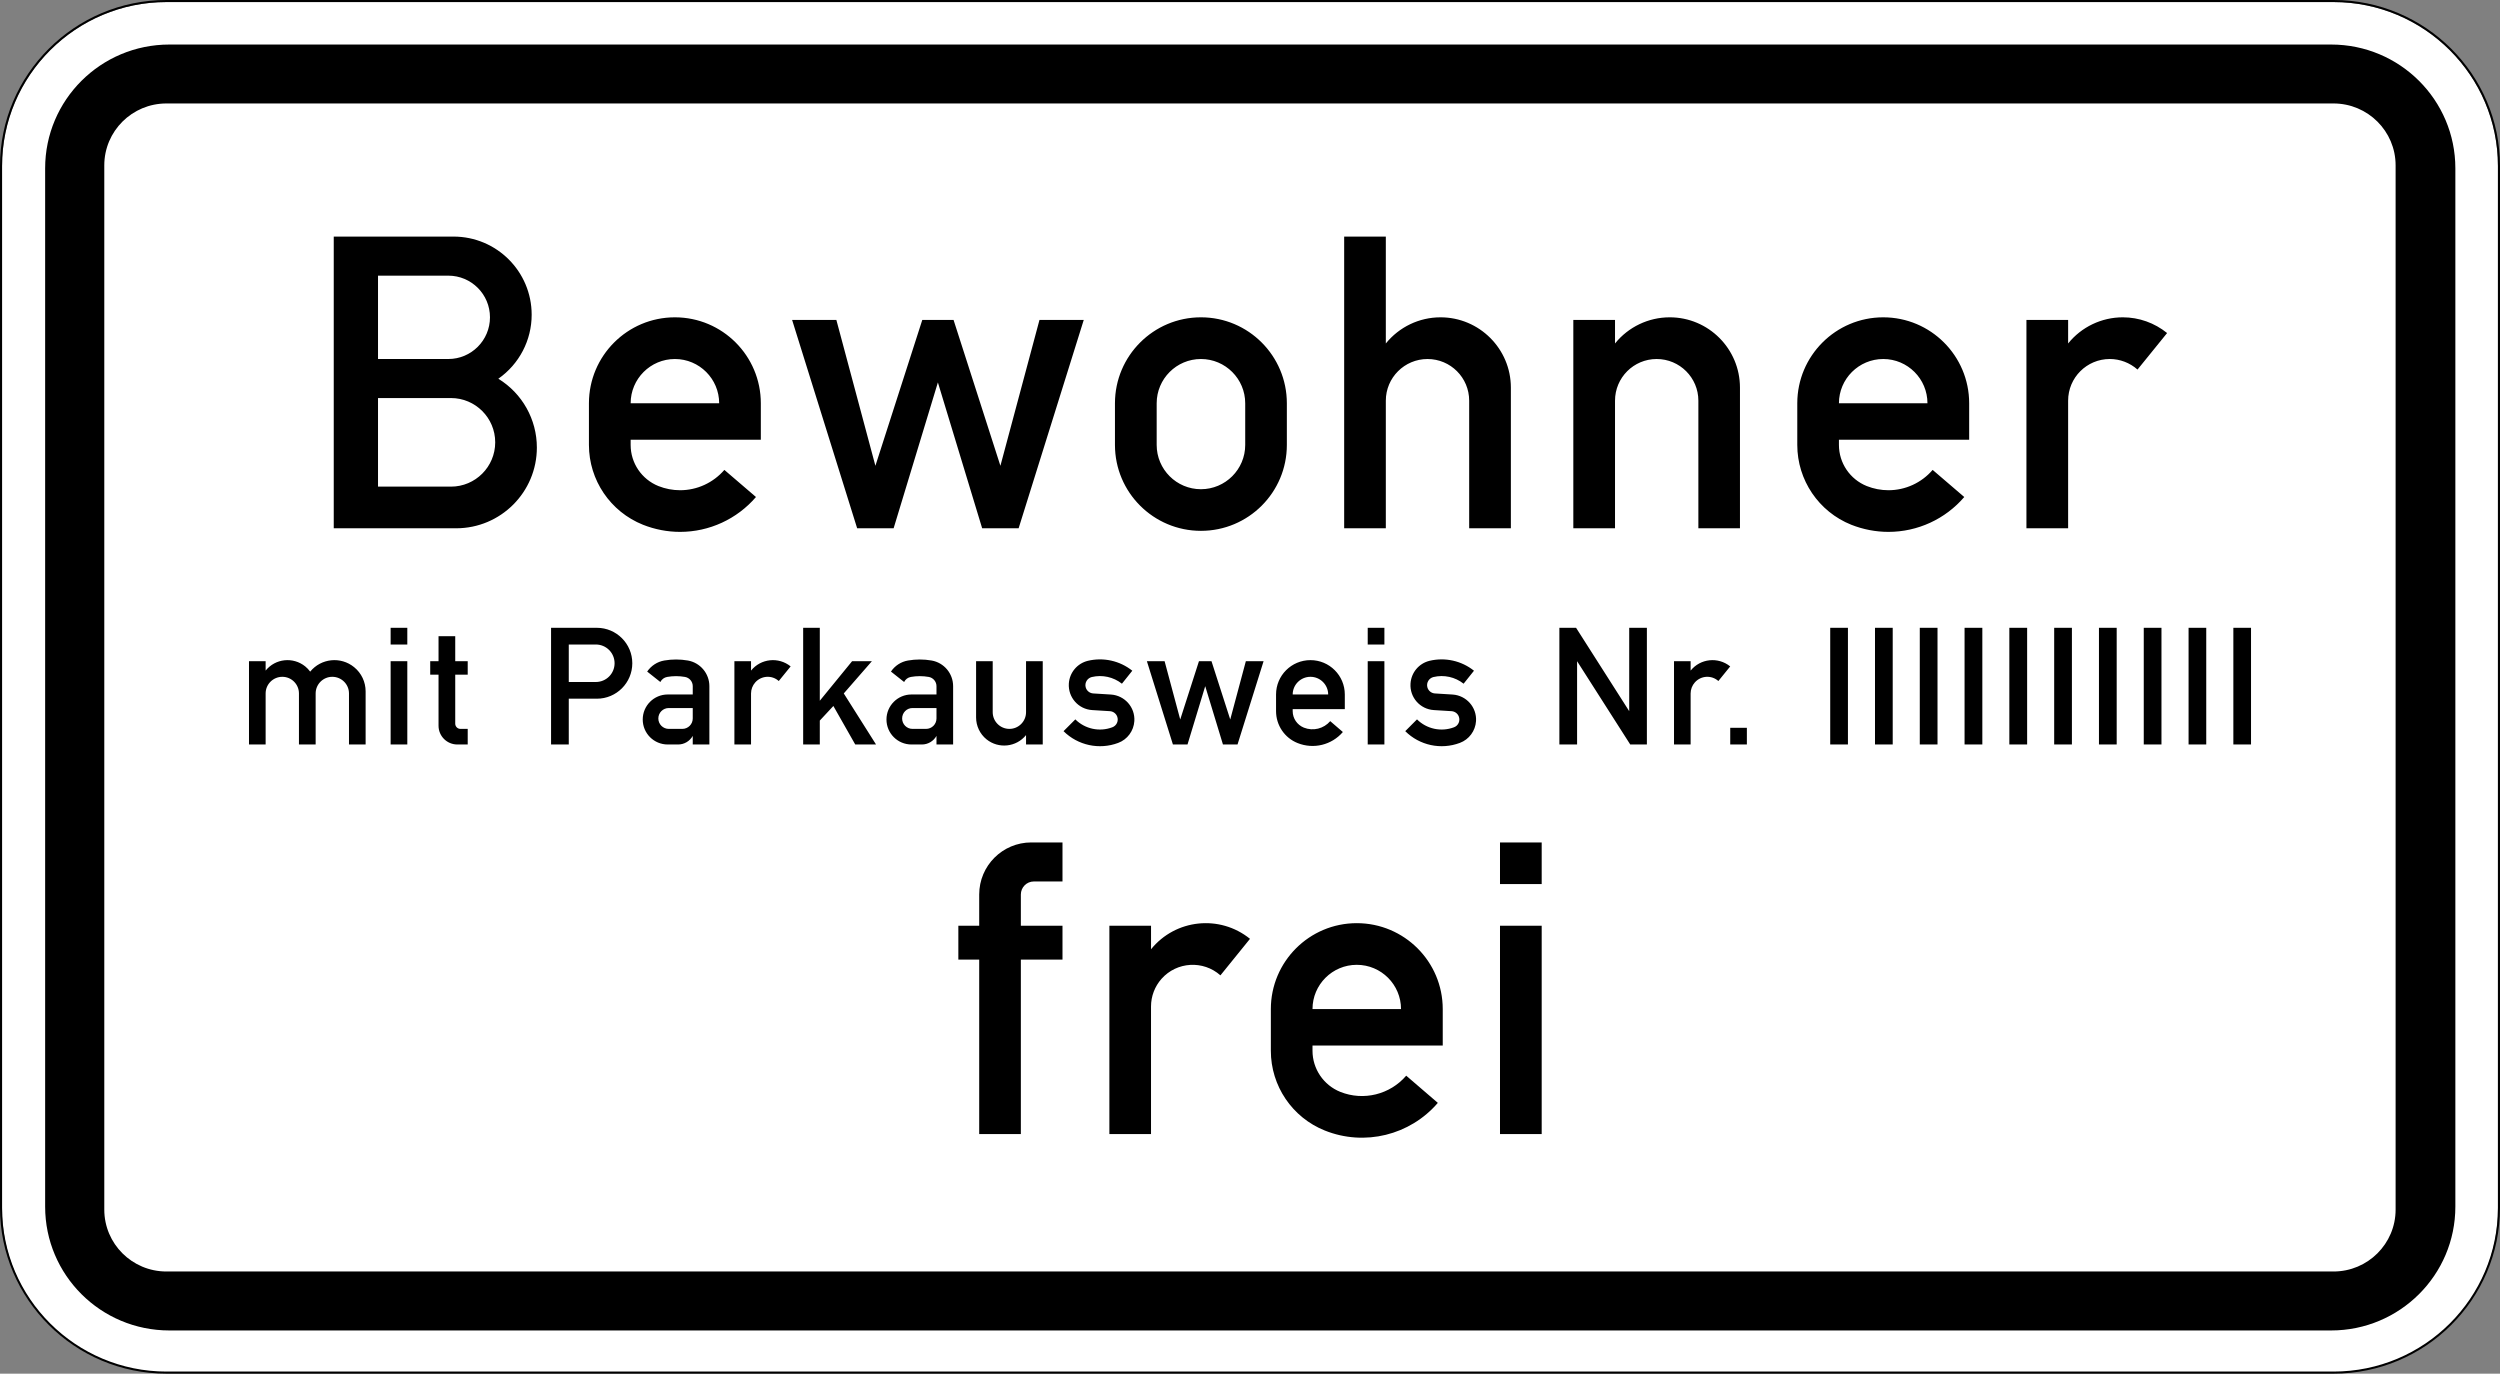 <?xml version="1.0" encoding="UTF-8" standalone="no"?>
<svg
   xmlns:dc="http://purl.org/dc/elements/1.1/"
   xmlns:cc="http://creativecommons.org/ns#"
   xmlns:rdf="http://www.w3.org/1999/02/22-rdf-syntax-ns#"
   xmlns:svg="http://www.w3.org/2000/svg"
   xmlns="http://www.w3.org/2000/svg"
   viewBox="0 0 601.636 330.576"
   height="330.576"
   width="601.636"
   xml:space="preserve"
   version="1.1"
   id="svg4212"><rect x="0" y="0" width="601.636" height="330.576" fill="#808080" stroke="none"/><defs
     id="defs4216" /><g
     transform="matrix(1.25,0,0,-1.25,0,330.576)"
     id="g4220"><g
       id="g4222"><path
         id="path4224"
         style="fill:#ffffff;fill-opacity:1;fill-rule:nonzero;stroke:none"
         d="m 32.055,264.063 c -17.457,0 -31.657,-14.161 -31.657,-31.555 l 0,-200.809 c 0,-17.39 14.2,-31.535 31.657,-31.535 l 417.207,0 c 17.457,0 31.648,14.145 31.648,31.535 l 0,200.809 c 0,17.394 -14.191,31.555 -31.648,31.555 l -417.207,0 z" /><path
         id="path4226"
         style="fill:#000000;fill-opacity:1;fill-rule:nonzero;stroke:none"
         d="m 32.043,19.668 417.207,0 c 6.605,0 11.961,5.336 11.961,11.918 l 0,201.039 c 0,6.582 -5.356,11.918 -11.961,11.918 l -417.207,0 c -6.613,0 -11.965,-5.336 -11.965,-11.918 l 0,-201.039 c 0,-6.582 5.352,-11.918 11.965,-11.918 z M 32.609,8.316 c -13.214,0 -23.918,10.668 -23.918,23.84 l 0,199.895 c 0,13.168 10.704,23.836 23.918,23.836 l 416.184,0 c 13.215,0 23.922,-10.668 23.922,-23.836 l 0,-199.895 c 0,-13.172 -10.707,-23.84 -23.922,-23.84" /><path
         id="path4228"
         style="fill:#000000;fill-opacity:1;fill-rule:nonzero;stroke:none"
         d="M 32.055,264.461 C 14.379,264.461 0,250.121 0,232.508 L 0,31.938 C 0,14.328 14.379,0 32.055,0 l 417.207,0 c 17.672,0 32.047,14.328 32.047,31.938 l 0,200.57 c 0,17.613 -14.371,31.953 -32.047,31.953 l -417.207,0 z m 0,-0.398 417.207,0 c 17.457,0 31.648,-14.161 31.648,-31.555 l 0,-200.57 c 0,-17.391 -14.191,-31.536 -31.648,-31.536 l -417.207,0 C 14.598,0.402 0.398,14.547 0.398,31.938 l 0,200.57 c 0,17.394 14.2,31.555 31.657,31.555 z" /><path
         id="path4230"
         style="fill:#000000;fill-opacity:1;fill-rule:nonzero;stroke:none"
         d="m 433.375,121.129 -3.402,0 0,22.465 3.402,0 0,-22.465 z m -8.621,0 -3.402,0 0,22.465 3.402,0 0,-22.465 z m -8.621,0 -3.41,0 0,22.465 3.41,0 0,-22.465 z m -8.621,0 -3.414,0 0,22.465 3.414,0 0,-22.465 z m -8.621,0 -3.414,0 0,22.465 3.414,0 0,-22.465 z m -8.621,0 -3.426,0 0,22.465 3.426,0 0,-22.465 z m -8.625,0 -3.422,0 0,22.465 3.422,0 0,-22.465 z m -8.629,0 -3.414,0 0,22.465 3.414,0 0,-22.465 z m -8.625,0 -3.411,0 0,22.465 3.411,0 0,-22.465 z m -8.621,0 -3.411,0 0,22.465 3.411,0 0,-22.465 z m -19.458,0 -3.203,0 0,3.211 3.203,0 0,-3.211 z m -14.027,0 0,16.035 3.199,0 0,-1.808 c 1.879,2.335 5.289,2.687 7.614,0.808 l 0.007,0 -2.281,-2.816 c -1.324,1.183 -3.344,1.062 -4.527,-0.266 -0.516,-0.578 -0.813,-1.348 -0.813,-2.125 l 0,-9.828 -3.203,0 0.004,0 z m -22.07,0 0,22.465 3.215,0 10.23,-16.051 0,16.051 3.402,0 0,-22.465 -3.203,0 -10.234,16.035 0,-16.035 -3.41,0 z m -29.672,2.566 2.262,2.27 c 1.863,-1.856 4.648,-2.457 7.117,-1.524 0.832,0.305 1.25,1.227 0.933,2.063 -0.21,0.59 -0.769,0.996 -1.394,1.039 l -3.41,0.211 c -2.656,0.164 -4.672,2.445 -4.496,5.102 0.129,2.117 1.621,3.89 3.672,4.386 2.984,0.711 6.144,0.008 8.546,-1.91 l -1.996,-2.5 c -1.636,1.293 -3.765,1.766 -5.804,1.285 -0.856,-0.211 -1.391,-1.078 -1.184,-1.933 0.164,-0.692 0.766,-1.184 1.457,-1.227 l 3.414,-0.211 c 2.652,-0.176 4.672,-2.457 4.508,-5.109 -0.121,-1.887 -1.34,-3.543 -3.117,-4.203 -3.653,-1.371 -7.754,-0.481 -10.508,2.261 z m -4.016,16.684 -3.211,0 0,3.215 3.211,0 0,-3.215 z m 0,-19.25 -3.211,0 0,16.035 3.211,0 0,-16.035 z m -17.656,9.629 6.832,0 c 0,1.875 -1.535,3.402 -3.41,3.402 -1.887,0 -3.422,-1.527 -3.422,-3.402 z m 10.035,-2.82 -10.035,0 0,-0.395 c 0,-1.391 0.856,-2.641 2.149,-3.168 1.789,-0.715 3.828,-0.211 5.078,1.25 l 2.433,-2.094 c -2.148,-2.504 -5.648,-3.359 -8.707,-2.129 -2.512,0.996 -4.156,3.434 -4.156,6.141 l 0,3.215 c 0,3.652 2.961,6.613 6.625,6.613 3.652,0 6.613,-2.961 6.613,-6.613 l 0,-2.82 z m -33.094,-6.809 -5.011,16.035 3.41,0 3.008,-11.223 3.605,11.223 2.414,0 3.61,-11.223 3.004,11.223 3.414,0 -5.016,-16.035 -2.805,0 -3.414,11.23 -3.41,-11.23 -2.809,0 z m -21.058,2.566 2.269,2.27 c 1.864,-1.856 4.653,-2.457 7.118,-1.524 0.836,0.305 1.254,1.227 0.945,2.063 -0.219,0.59 -0.77,0.996 -1.402,1.039 l -3.414,0.211 c -2.653,0.164 -4.661,2.445 -4.497,5.102 0.133,2.117 1.625,3.89 3.676,4.386 2.992,0.711 6.141,0.008 8.543,-1.91 l -1.996,-2.5 c -1.633,1.293 -3.773,1.766 -5.801,1.285 -0.855,-0.211 -1.394,-1.078 -1.187,-1.933 0.164,-0.692 0.758,-1.184 1.461,-1.227 l 3.41,-0.211 c 2.656,-0.176 4.672,-2.457 4.508,-5.109 -0.121,-1.887 -1.336,-3.543 -3.114,-4.203 -3.644,-1.371 -7.757,-0.481 -10.519,2.261 z m -4.004,-2.566 -3.215,0 0,1.809 c -1.875,-2.325 -5.285,-2.688 -7.613,-0.813 -1.27,1.031 -2.004,2.578 -2.004,4.215 l 0,10.824 3.199,0 0,-9.816 c 0,-1.778 1.438,-3.215 3.215,-3.215 1.766,0 3.203,1.437 3.203,3.215 l 0,9.816 3.215,0 0,-16.035 z m -20.457,7.019 -4.617,0 c -1.11,0 -1.996,-0.898 -1.996,-2.007 0,-1.11 0.886,-2.008 1.996,-2.008 l 2.609,0 c 1.11,0 2.008,0.898 2.008,2.008 l 0,2.007 z m 3.203,-7.019 -3.203,0 0,1.656 c -0.57,-1.019 -1.645,-1.656 -2.809,-1.656 l -2.007,0 c -2.653,0 -4.813,2.148 -4.813,4.812 0,2.657 2.16,4.817 4.813,4.817 l 4.816,0 0,1.601 c 0,0.879 -0.637,1.625 -1.492,1.778 -1.141,0.199 -2.305,0.199 -3.434,0 -0.57,-0.098 -1.051,-0.461 -1.305,-0.977 l -2.535,2.008 c 0.758,1.129 1.942,1.898 3.282,2.129 1.503,0.262 3.039,0.262 4.543,0 2.398,-0.418 4.144,-2.504 4.144,-4.938 l 0,-11.23 z m -28.871,0 0,22.465 3.203,0 0,-14.043 6.219,7.613 3.808,0 -5.41,-6.207 6.211,-9.828 -4.004,0 -4.211,7.414 -2.613,-2.809 0,-4.605 -3.203,0 z m -13.238,0 0,16.035 3.203,0 0,-1.808 c 1.887,2.335 5.297,2.687 7.625,0.808 l -2.285,-2.816 c -1.317,1.183 -3.344,1.062 -4.528,-0.266 -0.515,-0.578 -0.812,-1.348 -0.812,-2.125 l 0,-9.828 -3.203,0 z m -8.02,7.019 -4.617,0 c -1.105,0 -2.008,-0.898 -2.008,-2.007 0,-1.11 0.903,-2.008 2.008,-2.008 l 2.613,0 c 1.106,0 2.004,0.898 2.004,2.008 l 0,2.007 z m 3.203,-7.019 -3.203,0 0,1.656 c -0.57,-1.019 -1.644,-1.656 -2.816,-1.656 l -1.996,0 c -2.668,0 -4.817,2.148 -4.817,4.812 0,2.657 2.149,4.817 4.817,4.817 l 4.812,0 0,1.601 c 0,0.879 -0.633,1.625 -1.5,1.778 -1.133,0.199 -2.293,0.199 -3.422,0 -0.57,-0.098 -1.054,-0.461 -1.316,-0.977 l -2.535,2.008 c 0.769,1.129 1.953,1.898 3.289,2.129 1.504,0.262 3.039,0.262 4.543,0 2.39,-0.418 4.144,-2.504 4.144,-4.938 l 0,-11.23 z m -27.07,12.031 5.211,0 c 1.996,0 3.609,1.613 3.609,3.61 0,1.996 -1.613,3.609 -3.609,3.609 l -5.211,0 0,-7.219 z m -3.41,-12.031 0,22.465 8.82,0 c 3.77,0 6.82,-3.063 6.82,-6.824 0,-3.762 -3.05,-6.825 -6.82,-6.825 l -5.41,0 0,-8.816 -3.41,0 z m -16.047,0 -1.996,0 c -1.996,0 -3.621,1.609 -3.621,3.609 l 0,9.828 -1.602,0 0,2.598 1.602,0 0,4.817 3.215,0 0,-4.817 2.402,0 0,-2.598 -2.402,0 0,-9.425 c 0,-0.559 0.449,-1.008 0.996,-1.008 l 1.406,0 0,-3.004 z m -11.629,19.25 -3.211,0 0,3.215 3.211,0 0,-3.215 z m 0,-19.25 -3.211,0 0,16.035 3.211,0 0,-16.035 z m -30.48,0 0,16.035 3.203,0 0,-1.808 c 1.875,2.335 5.285,2.687 7.621,0.808 0.351,-0.293 0.68,-0.625 0.957,-1.008 2.105,2.578 5.89,2.961 8.465,0.856 1.406,-1.141 2.207,-2.852 2.207,-4.66 l 0,-10.223 -3.203,0 0,9.828 c 0,1.766 -1.438,3.203 -3.215,3.203 -1.766,0 -3.203,-1.437 -3.203,-3.203 l 0,-9.828 -3.215,0 0,9.828 c 0,1.766 -1.434,3.203 -3.199,3.203 -1.778,0 -3.215,-1.437 -3.215,-3.203 l 0,-9.828" /><path
         id="path4232"
         style="fill:#000000;fill-opacity:1;fill-rule:nonzero;stroke:none"
         d="m 296.812,94.254 -8.027,0 0,8.019 8.027,0 0,-8.019 z m 0,-48.129 -8.027,0 0,40.109 8.027,0 0,-40.109 z m -44.124,24.063 17.042,0 c 0,4.707 -3.816,8.523 -8.519,8.523 -4.707,0 -8.523,-3.816 -8.523,-8.523 z m 25.074,-7.02 -25.074,0 0,-1.008 c 0,-3.476 2.128,-6.613 5.351,-7.91 4.465,-1.785 9.566,-0.523 12.691,3.117 l 6.086,-5.234 c -5.363,-6.238 -14.105,-8.391 -21.75,-5.328 -6.285,2.511 -10.398,8.597 -10.398,15.355 l 0,8.028 c 0,9.136 7.406,16.543 16.543,16.543 9.137,0 16.551,-7.407 16.551,-16.543 l 0,-7.02 z m -64.18,-17.043 0,40.109 8.02,0 0,-4.527 c 4.707,5.813 13.226,6.711 19.043,2.016 l 0.007,-0.008 -5.691,-7.031 c -3.316,2.941 -8.383,2.644 -11.332,-0.657 -1.305,-1.468 -2.031,-3.367 -2.031,-5.343 l 0,-24.559 -8.016,0 z m -25.062,0 0,33.586 -4.016,0 0,6.523 4.016,0 0,6.012 c 0,5.539 4.484,10.027 10.027,10.027 l 6.008,0 0,-7.515 -5.516,0 c -1.383,0 -2.5,-1.129 -2.5,-2.512 l 0,-6.012 8.016,0 0,-6.523 -8.016,0 0,-33.586" /><path
         id="path4234"
         style="fill:#000000;fill-opacity:1;fill-rule:evenodd;stroke:none"
         d="m 64.254,162.754 0,56.16 23.058,0 c 8.313,0 15.047,-6.734 15.047,-15.051 0,-4.902 -2.39,-9.496 -6.418,-12.316 4.61,-2.828 7.418,-7.844 7.418,-13.25 0,-8.578 -6.957,-15.543 -15.543,-15.543 l -23.562,0 z m 8.523,8.019 14.039,0 c 4.707,0 8.524,3.817 8.524,8.532 0,4.707 -3.817,8.523 -8.524,8.523 l -14.039,0 0,-17.055 z m 0,24.571 13.535,0 c 4.43,0 8.02,3.597 8.02,8.027 0,4.434 -3.59,8.02 -8.02,8.02 l -13.535,0 0,-16.047 z m 73.7,-15.543 -25.063,0 0,-1 c 0,-3.488 2.117,-6.613 5.352,-7.918 1.328,-0.527 2.742,-0.801 4.168,-0.801 3.281,0 6.382,1.438 8.523,3.914 l 6.086,-5.219 c -3.664,-4.257 -8.992,-6.714 -14.609,-6.714 -2.446,0 -4.872,0.472 -7.141,1.371 -6.285,2.511 -10.41,8.601 -10.41,15.367 l 0,8.019 c 0,9.137 7.414,16.551 16.551,16.551 9.14,0 16.543,-7.414 16.543,-16.551 l 0,-7.019 z m -25.063,7.019 17.043,0 c 0,4.703 -3.816,8.524 -8.523,8.524 -4.704,0 -8.52,-3.821 -8.52,-8.524 z m 43.609,-24.066 -12.523,40.113 8.52,0 7.515,-28.082 9.027,28.082 6.02,0 9.02,-28.082 7.523,28.082 8.523,0 -12.539,-40.113 -7.019,0 -8.524,28.082 -8.523,-28.082 -7.02,0 z m 49.633,16.047 0,8.019 c 0,9.137 7.418,16.551 16.555,16.551 9.137,0 16.539,-7.414 16.539,-16.551 l 0,-8.019 c 0,-9.137 -7.402,-16.539 -16.539,-16.539 -9.137,0 -16.555,7.402 -16.555,16.539 z m 8.032,0 c 0,-4.703 3.816,-8.524 8.523,-8.524 4.703,0 8.523,3.821 8.523,8.524 l 0,8.019 c 0,4.703 -3.82,8.524 -8.523,8.524 -4.707,0 -8.523,-3.821 -8.523,-8.524 l 0,-8.019 z m 36.097,-16.047 0,56.16 8.02,0 0,-20.578 c 2.578,3.184 6.437,5.035 10.527,5.035 7.48,0 13.547,-6.066 13.547,-13.535 l 0,-27.082 -8.027,0 0,24.57 c 0,4.43 -3.586,8.02 -8.02,8.02 -4.43,0 -8.027,-3.59 -8.027,-8.02 l 0,-24.57 -8.02,0 z m 44.117,0 0,40.113 8.028,0 0,-4.531 c 2.566,3.184 6.441,5.035 10.531,5.035 7.469,0 13.523,-6.066 13.523,-13.535 l 0,-27.082 -8.007,0 0,24.57 c 0,4.43 -3.598,8.02 -8.028,8.02 -4.433,0 -8.019,-3.59 -8.019,-8.02 l 0,-24.57 -8.028,0 z m 76.211,17.047 -25.074,0 0,-1 c 0,-3.488 2.125,-6.613 5.363,-7.918 1.328,-0.527 2.743,-0.801 4.168,-0.801 3.278,0 6.383,1.438 8.512,3.914 l 6.086,-5.219 c -3.652,-4.257 -8.98,-6.714 -14.598,-6.714 -2.445,0 -4.871,0.472 -7.152,1.371 -6.273,2.511 -10.398,8.601 -10.398,15.367 l 0,8.019 c 0,9.137 7.414,16.551 16.55,16.551 9.137,0 16.543,-7.414 16.543,-16.551 l 0,-7.019 z m -25.074,7.019 17.043,0 c 0,4.703 -3.805,8.524 -8.512,8.524 -4.703,0 -8.531,-3.821 -8.531,-8.524 z m 36.098,-24.066 0,40.113 8.027,0 0,-4.531 c 2.566,3.184 6.441,5.035 10.531,5.035 3.106,0 6.11,-1.074 8.524,-3.027 l -5.696,-7.031 c -1.48,1.304 -3.375,2.031 -5.339,2.031 -4.43,0 -8.02,-3.59 -8.02,-8.02 l 0,-24.57 -8.027,0" /></g></g></svg>